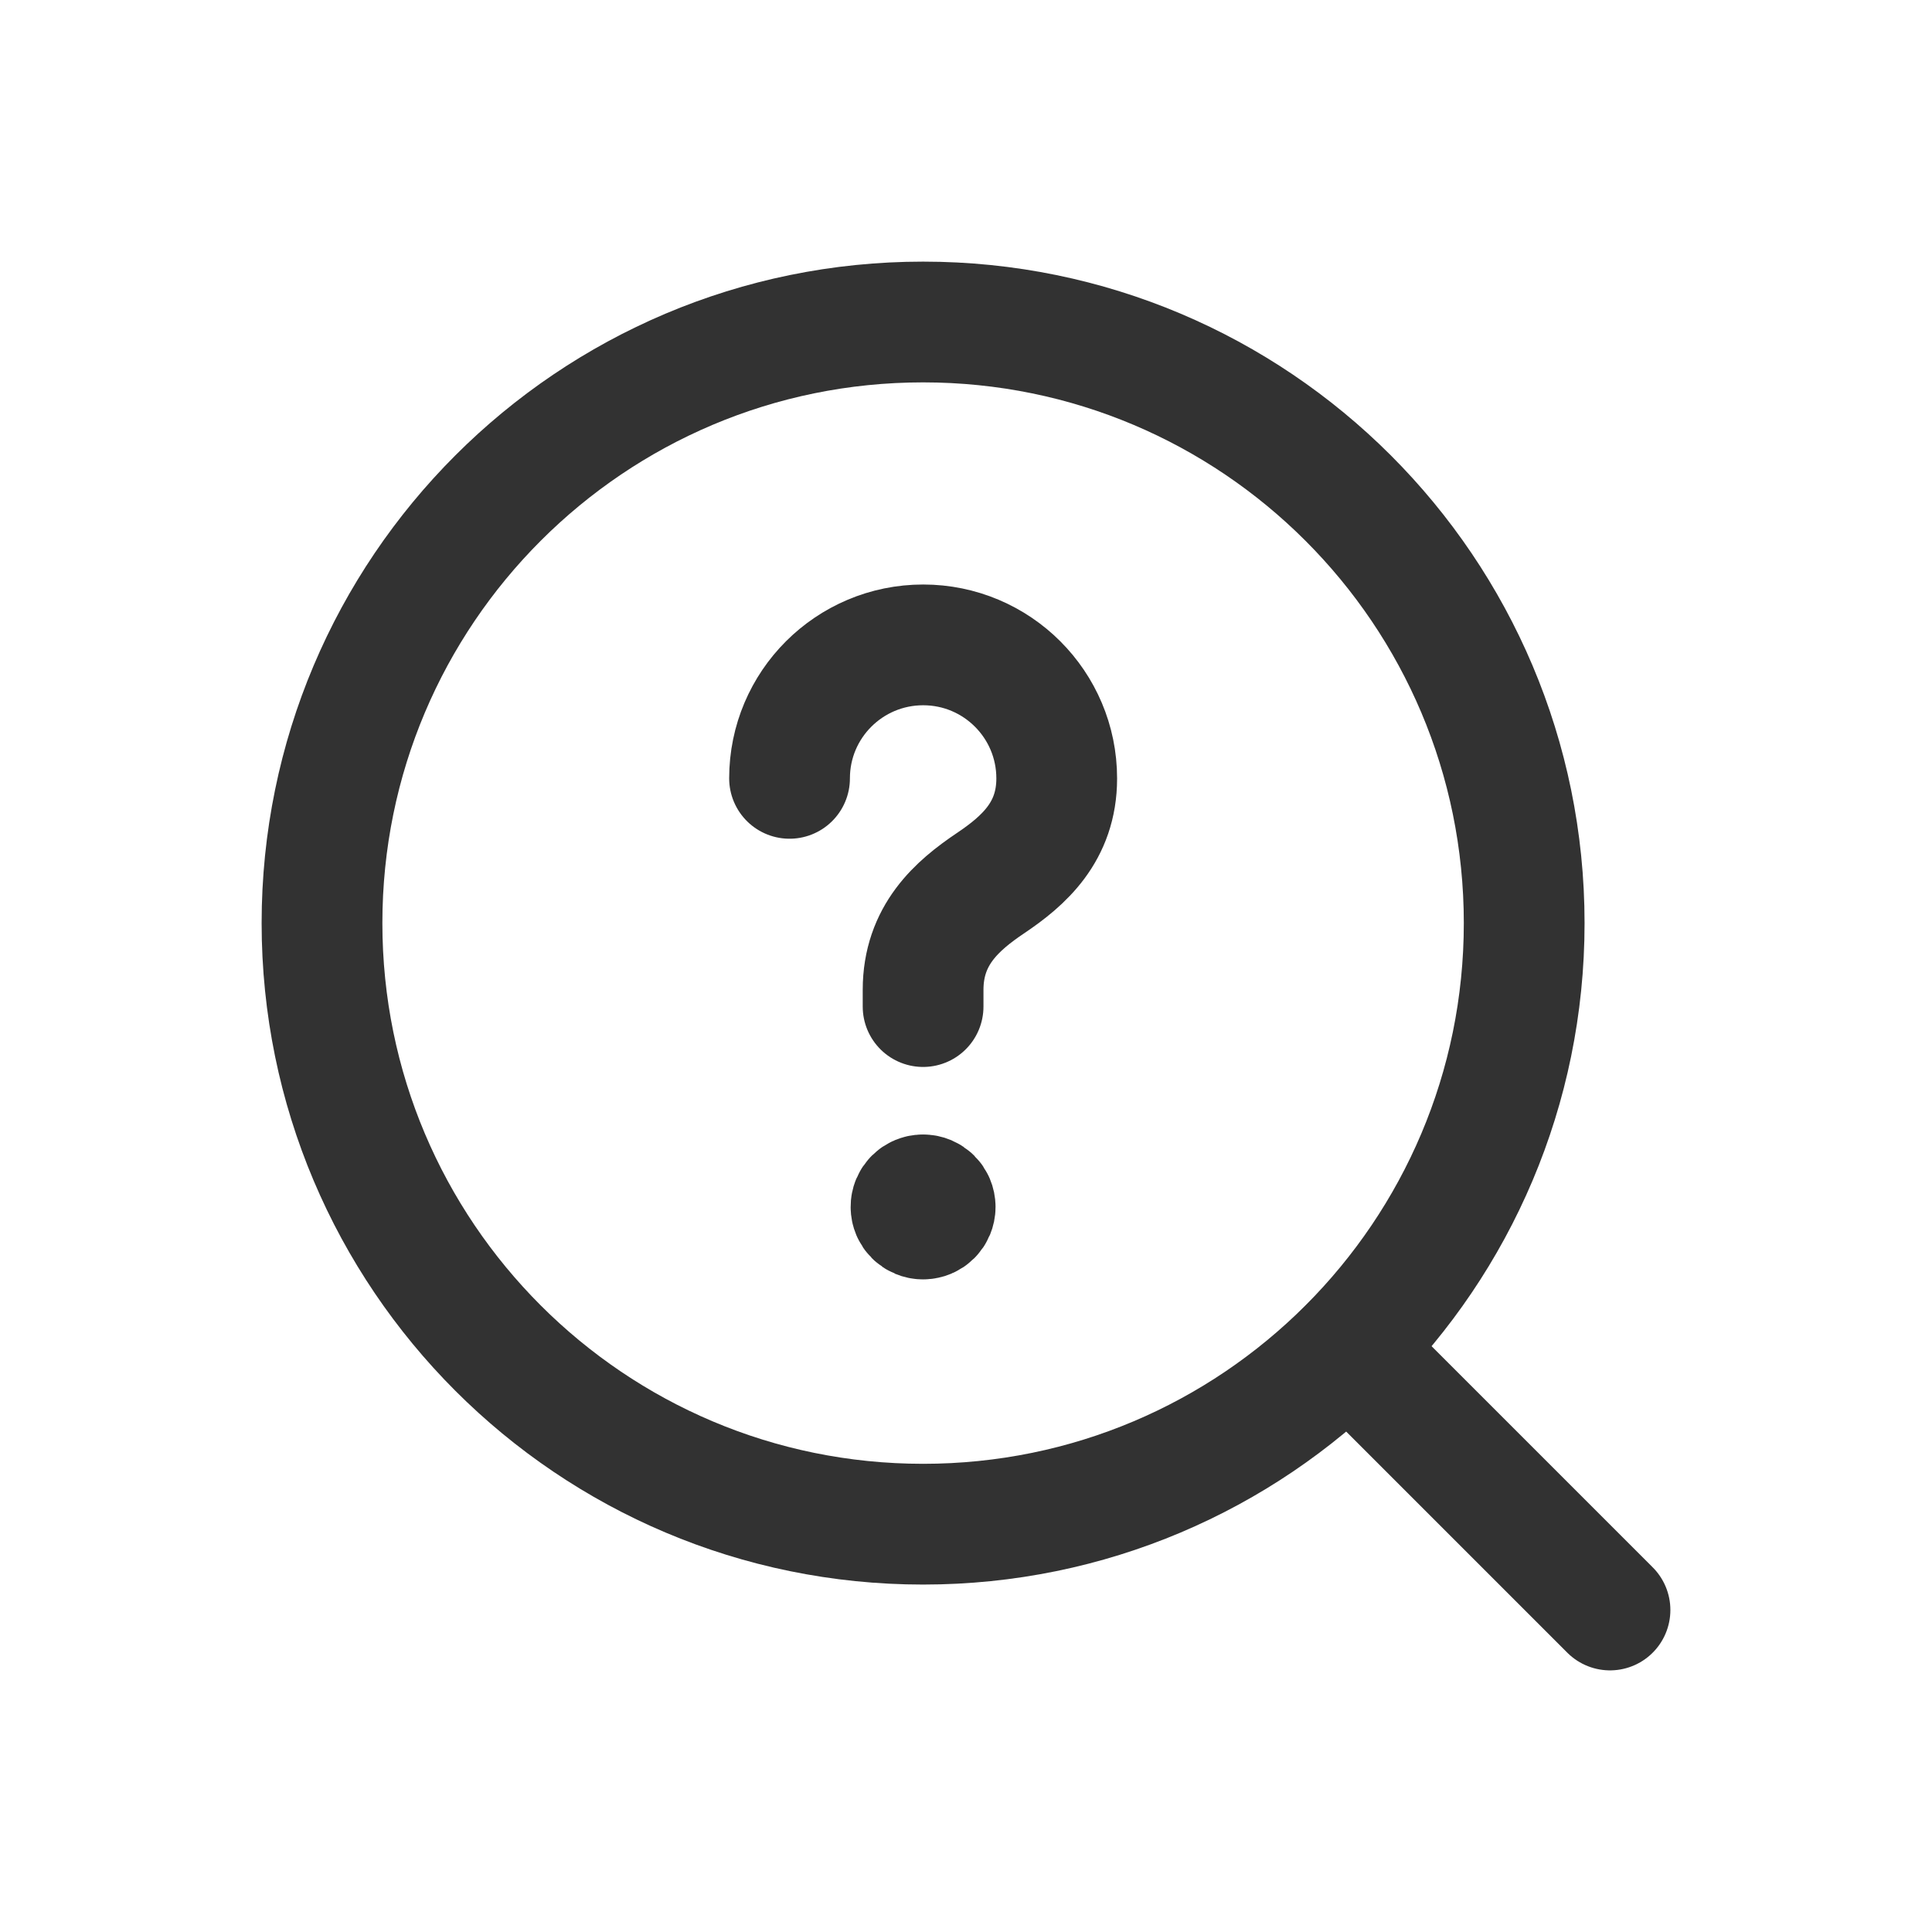 <?xml version="1.0" encoding="UTF-8"?><svg version="1.1" viewBox="0 0 24 24" xmlns="http://www.w3.org/2000/svg" xmlns:xlink="http://www.w3.org/1999/xlink"><!--Generated by IJSVG (https://github.com/iconjar/IJSVG)--><g fill="none"><path d="M0,0h24v24h-24v-24Z"></path><path stroke="#323232" stroke-linecap="round" stroke-linejoin="round" stroke-width="1.5" d="M11.467,18.934v0c-4.124,0 -7.467,-3.343 -7.467,-7.467v0c0,-4.124 3.343,-7.467 7.467,-7.467v0c4.124,0 7.467,3.343 7.467,7.467v0c0,4.124 -3.343,7.467 -7.467,7.467Z"></path><path stroke="#323232" stroke-linecap="round" stroke-linejoin="round" stroke-width="1.5" d="M11.467,12.504v-0.207c0,-0.678 0.419,-1.045 0.839,-1.327c0.41,-0.276 0.821,-0.636 0.821,-1.3c0,-0.917 -0.743,-1.659 -1.659,-1.659c-0.916,0 -1.66,0.741 -1.66,1.658"></path><path stroke="#323232" stroke-linecap="round" stroke-linejoin="round" stroke-width="1.5" d="M11.466,14.843c-0.083,0 -0.15,0.067 -0.149,0.15c0,0.083 0.067,0.15 0.15,0.15c0.083,0 0.15,-0.067 0.15,-0.15c0,-0.083 -0.067,-0.15 -0.151,-0.15"></path><path stroke="#323232" stroke-linecap="round" stroke-linejoin="round" stroke-width="1.5" d="M20,20l-3.25,-3.25"></path></g></svg>